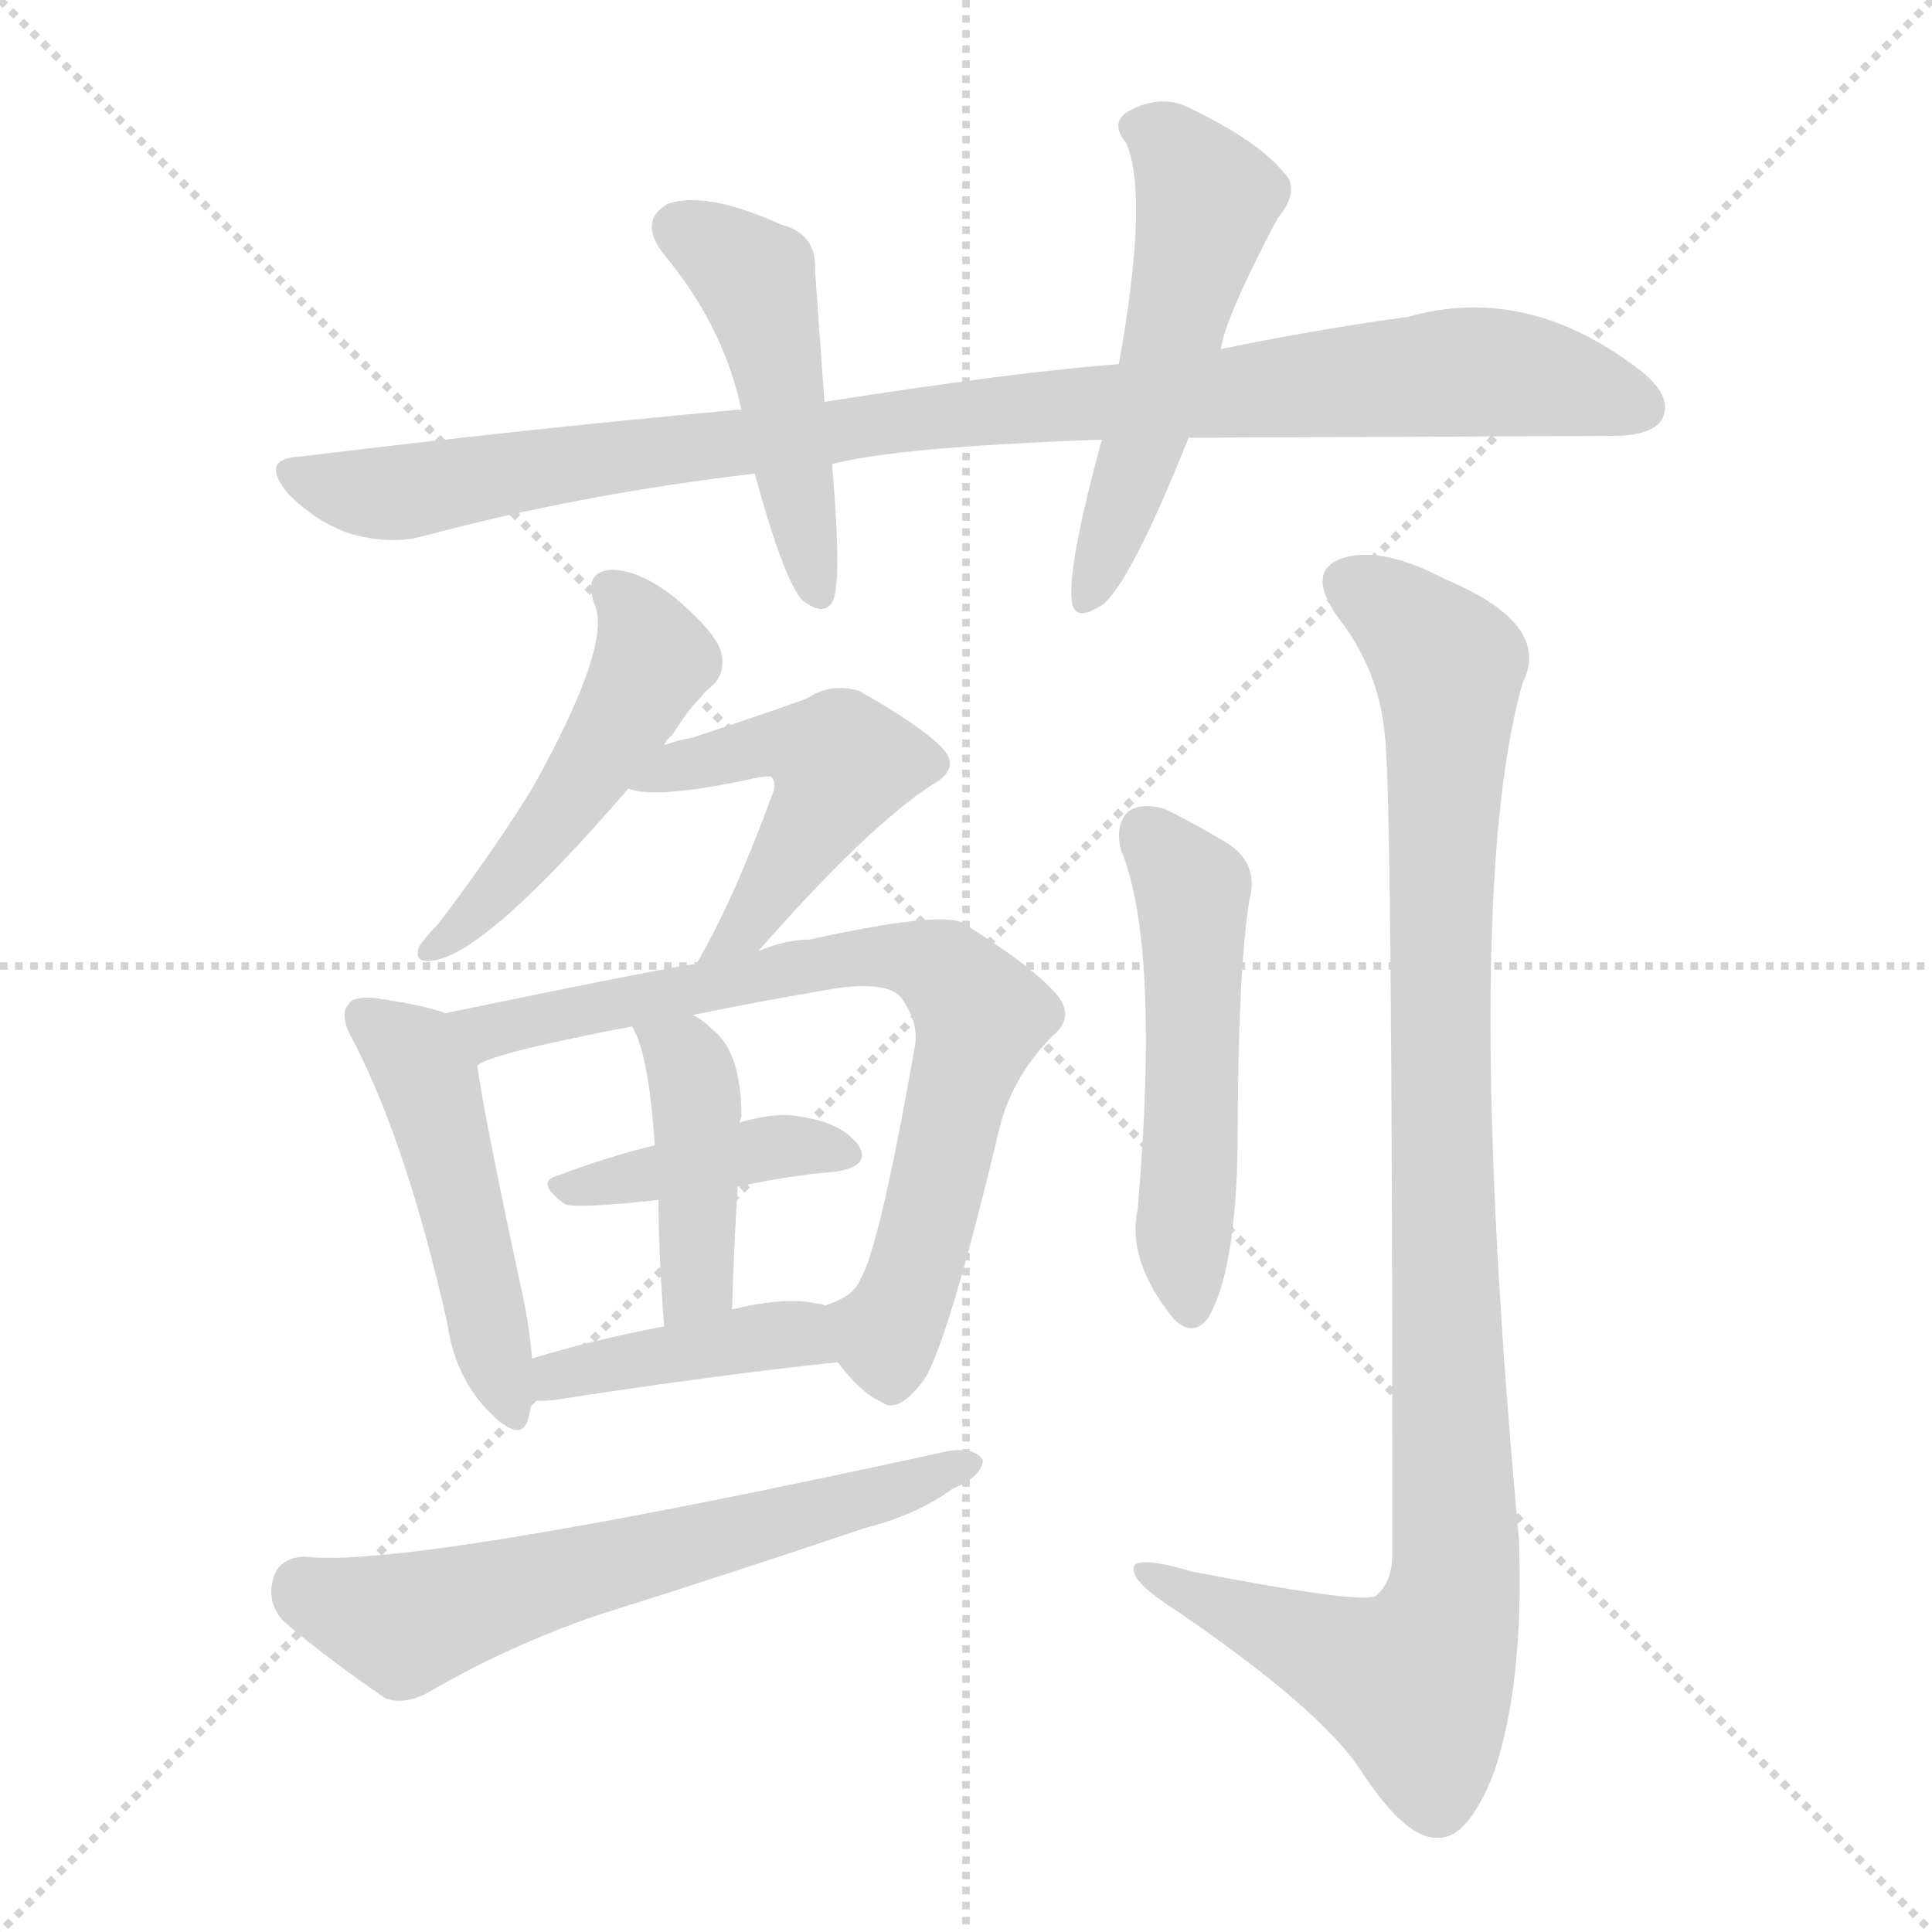 <svg version="1.1" viewBox="0 0 1024 1024" xmlns="http://www.w3.org/2000/svg">
  <g stroke="lightgray" stroke-dasharray="1,1" stroke-width="1" transform="scale(4, 4)">
    <line x1="0" y1="0" x2="256" y2="256"></line>
    <line x1="256" y1="0" x2="0" y2="256"></line>
    <line x1="128" y1="0" x2="128" y2="256"></line>
    <line x1="0" y1="128" x2="256" y2="128"></line>
  </g>
<g transform="scale(1, -1) translate(0, -900)">
   <style type="text/css">
    @keyframes keyframes0 {
      from {
       stroke: blue;
       stroke-dashoffset: 976;
       stroke-width: 128;
       }
       76% {
       animation-timing-function: step-end;
       stroke: blue;
       stroke-dashoffset: 0;
       stroke-width: 128;
       }
       to {
       stroke: black;
       stroke-width: 1024;
       }
       }
       #make-me-a-hanzi-animation-0 {
         animation: keyframes0 1.044s both;
         animation-delay: 0s;
         animation-timing-function: linear;
       }
    @keyframes keyframes1 {
      from {
       stroke: blue;
       stroke-dashoffset: 472;
       stroke-width: 128;
       }
       61% {
       animation-timing-function: step-end;
       stroke: blue;
       stroke-dashoffset: 0;
       stroke-width: 128;
       }
       to {
       stroke: black;
       stroke-width: 1024;
       }
       }
       #make-me-a-hanzi-animation-1 {
         animation: keyframes1 0.634s both;
         animation-delay: 1.044s;
         animation-timing-function: linear;
       }
    @keyframes keyframes2 {
      from {
       stroke: blue;
       stroke-dashoffset: 531;
       stroke-width: 128;
       }
       63% {
       animation-timing-function: step-end;
       stroke: blue;
       stroke-dashoffset: 0;
       stroke-width: 128;
       }
       to {
       stroke: black;
       stroke-width: 1024;
       }
       }
       #make-me-a-hanzi-animation-2 {
         animation: keyframes2 0.682s both;
         animation-delay: 1.678s;
         animation-timing-function: linear;
       }
    @keyframes keyframes3 {
      from {
       stroke: blue;
       stroke-dashoffset: 490;
       stroke-width: 128;
       }
       61% {
       animation-timing-function: step-end;
       stroke: blue;
       stroke-dashoffset: 0;
       stroke-width: 128;
       }
       to {
       stroke: black;
       stroke-width: 1024;
       }
       }
       #make-me-a-hanzi-animation-3 {
         animation: keyframes3 0.649s both;
         animation-delay: 2.361s;
         animation-timing-function: linear;
       }
    @keyframes keyframes4 {
      from {
       stroke: blue;
       stroke-dashoffset: 495;
       stroke-width: 128;
       }
       62% {
       animation-timing-function: step-end;
       stroke: blue;
       stroke-dashoffset: 0;
       stroke-width: 128;
       }
       to {
       stroke: black;
       stroke-width: 1024;
       }
       }
       #make-me-a-hanzi-animation-4 {
         animation: keyframes4 0.653s both;
         animation-delay: 3.009s;
         animation-timing-function: linear;
       }
    @keyframes keyframes5 {
      from {
       stroke: blue;
       stroke-dashoffset: 482;
       stroke-width: 128;
       }
       61% {
       animation-timing-function: step-end;
       stroke: blue;
       stroke-dashoffset: 0;
       stroke-width: 128;
       }
       to {
       stroke: black;
       stroke-width: 1024;
       }
       }
       #make-me-a-hanzi-animation-5 {
         animation: keyframes5 0.642s both;
         animation-delay: 3.662s;
         animation-timing-function: linear;
       }
    @keyframes keyframes6 {
      from {
       stroke: blue;
       stroke-dashoffset: 749;
       stroke-width: 128;
       }
       71% {
       animation-timing-function: step-end;
       stroke: blue;
       stroke-dashoffset: 0;
       stroke-width: 128;
       }
       to {
       stroke: black;
       stroke-width: 1024;
       }
       }
       #make-me-a-hanzi-animation-6 {
         animation: keyframes6 0.86s both;
         animation-delay: 4.304s;
         animation-timing-function: linear;
       }
    @keyframes keyframes7 {
      from {
       stroke: blue;
       stroke-dashoffset: 402;
       stroke-width: 128;
       }
       57% {
       animation-timing-function: step-end;
       stroke: blue;
       stroke-dashoffset: 0;
       stroke-width: 128;
       }
       to {
       stroke: black;
       stroke-width: 1024;
       }
       }
       #make-me-a-hanzi-animation-7 {
         animation: keyframes7 0.577s both;
         animation-delay: 5.164s;
         animation-timing-function: linear;
       }
    @keyframes keyframes8 {
      from {
       stroke: blue;
       stroke-dashoffset: 422;
       stroke-width: 128;
       }
       58% {
       animation-timing-function: step-end;
       stroke: blue;
       stroke-dashoffset: 0;
       stroke-width: 128;
       }
       to {
       stroke: black;
       stroke-width: 1024;
       }
       }
       #make-me-a-hanzi-animation-8 {
         animation: keyframes8 0.593s both;
         animation-delay: 5.741s;
         animation-timing-function: linear;
       }
    @keyframes keyframes9 {
      from {
       stroke: blue;
       stroke-dashoffset: 411;
       stroke-width: 128;
       }
       57% {
       animation-timing-function: step-end;
       stroke: blue;
       stroke-dashoffset: 0;
       stroke-width: 128;
       }
       to {
       stroke: black;
       stroke-width: 1024;
       }
       }
       #make-me-a-hanzi-animation-9 {
         animation: keyframes9 0.584s both;
         animation-delay: 6.334s;
         animation-timing-function: linear;
       }
    @keyframes keyframes10 {
      from {
       stroke: blue;
       stroke-dashoffset: 626;
       stroke-width: 128;
       }
       67% {
       animation-timing-function: step-end;
       stroke: blue;
       stroke-dashoffset: 0;
       stroke-width: 128;
       }
       to {
       stroke: black;
       stroke-width: 1024;
       }
       }
       #make-me-a-hanzi-animation-10 {
         animation: keyframes10 0.759s both;
         animation-delay: 6.919s;
         animation-timing-function: linear;
       }
    @keyframes keyframes11 {
      from {
       stroke: blue;
       stroke-dashoffset: 519;
       stroke-width: 128;
       }
       63% {
       animation-timing-function: step-end;
       stroke: blue;
       stroke-dashoffset: 0;
       stroke-width: 128;
       }
       to {
       stroke: black;
       stroke-width: 1024;
       }
       }
       #make-me-a-hanzi-animation-11 {
         animation: keyframes11 0.672s both;
         animation-delay: 7.678s;
         animation-timing-function: linear;
       }
    @keyframes keyframes12 {
      from {
       stroke: blue;
       stroke-dashoffset: 1022;
       stroke-width: 128;
       }
       77% {
       animation-timing-function: step-end;
       stroke: blue;
       stroke-dashoffset: 0;
       stroke-width: 128;
       }
       to {
       stroke: black;
       stroke-width: 1024;
       }
       }
       #make-me-a-hanzi-animation-12 {
         animation: keyframes12 1.082s both;
         animation-delay: 8.351s;
         animation-timing-function: linear;
       }
</style>
<path d="M 630.0 668.0 Q 645.0 668.0 855.0 669.0 Q 876.0 669.0 881.0 678.0 Q 887.0 690.0 869.0 704.0 Q 809.0 750.0 746.0 732.0 Q 701.0 726.0 647.0 715.0 L 593.0 707.0 Q 539.0 703.0 437.0 687.0 L 393.0 683.0 Q 282.0 673.0 159.0 658.0 Q 137.0 657.0 153.0 638.0 Q 168.0 623.0 186.0 617.0 Q 208.0 611.0 225.0 616.0 Q 307.0 638.0 400.0 649.0 L 441.0 654.0 Q 474.0 663.0 584.0 667.0 L 630.0 668.0 Z" fill="lightgray"></path> 
<path d="M 437.0 687.0 Q 434.0 727.0 432.0 757.0 Q 433.0 776.0 414.0 781.0 Q 374.0 799.0 354.0 792.0 Q 338.0 783.0 352.0 765.0 Q 382.0 729.0 392.0 687.0 Q 392.0 686.0 393.0 683.0 L 400.0 649.0 Q 415.0 594.0 425.0 582.0 Q 438.0 572.0 442.0 583.0 Q 446.0 596.0 441.0 654.0 L 437.0 687.0 Z" fill="lightgray"></path> 
<path d="M 647.0 715.0 Q 650.0 733.0 677.0 784.0 Q 690.0 800.0 680.0 809.0 Q 667.0 825.0 632.0 842.0 Q 616.0 851.0 598.0 841.0 Q 588.0 835.0 597.0 824.0 Q 609.0 796.0 593.0 707.0 L 584.0 667.0 Q 566.0 601.0 568.0 582.0 Q 569.0 569.0 585.0 580.0 Q 600.0 593.0 630.0 668.0 L 647.0 715.0 Z" fill="lightgray"></path> 
<path d="M 352.0 505.0 Q 353.0 508.0 356.0 510.0 Q 368.0 529.0 378.0 537.0 Q 385.0 544.0 382.0 555.0 Q 379.0 565.0 358.0 583.0 Q 339.0 598.0 324.0 598.0 Q 309.0 597.0 315.0 580.0 Q 325.0 559.0 282.0 482.0 Q 261.0 448.0 232.0 410.0 Q 225.0 403.0 222.0 398.0 Q 219.0 389.0 230.0 391.0 Q 258.0 395.0 333.0 482.0 L 352.0 505.0 Z" fill="lightgray"></path> 
<path d="M 402.0 396.0 Q 460.0 462.0 494.0 484.0 Q 510.0 493.0 499.0 504.0 Q 487.0 516.0 455.0 534.0 Q 440.0 538.0 428.0 530.0 Q 421.0 527.0 367.0 509.0 Q 360.0 508.0 352.0 505.0 C 323.0 496.0 304.0 488.0 333.0 482.0 Q 348.0 476.0 402.0 488.0 Q 408.0 489.0 409.0 488.0 Q 412.0 485.0 409.0 478.0 Q 388.0 421.0 369.0 389.0 C 354.0 363.0 382.0 374.0 402.0 396.0 Z" fill="lightgray"></path> 
<path d="M 236.0 363.0 Q 226.0 367.0 199.0 371.0 Q 187.0 372.0 185.0 368.0 Q 179.0 362.0 188.0 347.0 Q 216.0 292.0 237.0 199.0 Q 241.0 171.0 258.0 153.0 Q 276.0 134.0 280.0 148.0 Q 281.0 152.0 282.0 158.0 L 282.0 180.0 Q 281.0 193.0 278.0 209.0 Q 257.0 306.0 253.0 335.0 C 249.0 359.0 249.0 359.0 236.0 363.0 Z" fill="lightgray"></path> 
<path d="M 444.0 178.0 Q 456.0 162.0 467.0 157.0 Q 476.0 150.0 490.0 169.0 Q 503.0 190.0 530.0 303.0 Q 537.0 330.0 558.0 351.0 Q 570.0 361.0 560.0 373.0 Q 547.0 388.0 510.0 411.0 Q 497.0 417.0 429.0 402.0 Q 417.0 402.0 402.0 396.0 L 369.0 389.0 Q 362.0 389.0 236.0 363.0 C 207.0 357.0 225.0 323.0 253.0 335.0 Q 257.0 341.0 335.0 356.0 L 367.0 362.0 Q 401.0 369.0 442.0 376.0 Q 469.0 380.0 477.0 372.0 Q 487.0 359.0 485.0 346.0 Q 466.0 238.0 456.0 222.0 Q 453.0 213.0 437.0 208.0 C 424.0 201.0 424.0 201.0 444.0 178.0 Z" fill="lightgray"></path> 
<path d="M 391.0 271.0 Q 418.0 277.0 443.0 279.0 Q 462.0 282.0 455.0 293.0 Q 446.0 305.0 425.0 308.0 Q 412.0 311.0 392.0 305.0 L 347.0 293.0 Q 319.0 286.0 296.0 277.0 Q 283.0 274.0 299.0 262.0 Q 303.0 259.0 349.0 264.0 L 391.0 271.0 Z" fill="lightgray"></path> 
<path d="M 388.0 206.0 Q 389.0 240.0 391.0 271.0 L 392.0 305.0 Q 392.0 306.0 393.0 308.0 Q 393.0 342.0 378.0 354.0 Q 372.0 360.0 367.0 362.0 C 341.0 377.0 322.0 383.0 335.0 356.0 Q 344.0 341.0 347.0 293.0 L 349.0 264.0 Q 349.0 237.0 352.0 197.0 C 354.0 167.0 387.0 176.0 388.0 206.0 Z" fill="lightgray"></path> 
<path d="M 282.0 158.0 Q 286.0 157.0 294.0 158.0 Q 378.0 171.0 444.0 178.0 C 474.0 181.0 466.0 201.0 437.0 208.0 Q 436.0 209.0 433.0 209.0 Q 417.0 213.0 388.0 206.0 L 352.0 197.0 Q 315.0 190.0 282.0 180.0 C 253.0 171.0 252.0 161.0 282.0 158.0 Z" fill="lightgray"></path> 
<path d="M 161.0 75.0 Q 148.0 74.0 145.0 64.0 Q 141.0 51.0 150.0 41.0 Q 172.0 22.0 204.0 0.0 Q 214.0 -4.0 227.0 3.0 Q 270.0 28.0 317.0 44.0 Q 387.0 66.0 458.0 90.0 Q 486.0 97.0 505.0 111.0 Q 520.0 117.0 521.0 126.0 Q 517.0 133.0 503.0 131.0 Q 215.0 68.0 161.0 75.0 Z" fill="lightgray"></path> 
<path d="M 594.0 450.0 Q 615.0 399.0 603.0 259.0 Q 597.0 232.0 622.0 201.0 Q 632.0 191.0 640.0 201.0 Q 655.0 225.0 656.0 294.0 Q 656.0 382.0 662.0 422.0 Q 668.0 443.0 649.0 454.0 Q 634.0 463.0 618.0 471.0 Q 606.0 475.0 598.0 470.0 Q 591.0 463.0 594.0 450.0 Z" fill="lightgray"></path> 
<path d="M 734.0 510.0 Q 738.0 483.0 738.0 77.0 Q 738.0 61.0 729.0 54.0 Q 720.0 50.0 632.0 67.0 Q 598.0 77.0 601.0 67.0 Q 602.0 60.0 624.0 46.0 Q 700.0 -6.0 721.0 -38.0 Q 745.0 -75.0 762.0 -74.0 Q 778.0 -75.0 792.0 -39.0 Q 808.0 9.0 805.0 85.0 Q 774.0 421.0 807.0 538.0 Q 823.0 569.0 766.0 593.0 Q 732.0 611.0 711.0 604.0 Q 692.0 597.0 709.0 573.0 Q 731.0 545.0 734.0 510.0 Z" fill="lightgray"></path> 
      <clipPath id="make-me-a-hanzi-clip-0">
      <path d="M 630.0 668.0 Q 645.0 668.0 855.0 669.0 Q 876.0 669.0 881.0 678.0 Q 887.0 690.0 869.0 704.0 Q 809.0 750.0 746.0 732.0 Q 701.0 726.0 647.0 715.0 L 593.0 707.0 Q 539.0 703.0 437.0 687.0 L 393.0 683.0 Q 282.0 673.0 159.0 658.0 Q 137.0 657.0 153.0 638.0 Q 168.0 623.0 186.0 617.0 Q 208.0 611.0 225.0 616.0 Q 307.0 638.0 400.0 649.0 L 441.0 654.0 Q 474.0 663.0 584.0 667.0 L 630.0 668.0 Z" fill="lightgray"></path>
      </clipPath>
      <path clip-path="url(#make-me-a-hanzi-clip-0)" d="M 156.0 648.0 L 215.0 639.0 L 469.0 677.0 L 773.0 703.0 L 819.0 699.0 L 869.0 684.0 " fill="none" id="make-me-a-hanzi-animation-0" stroke-dasharray="848 1696" stroke-linecap="round"></path>

      <clipPath id="make-me-a-hanzi-clip-1">
      <path d="M 437.0 687.0 Q 434.0 727.0 432.0 757.0 Q 433.0 776.0 414.0 781.0 Q 374.0 799.0 354.0 792.0 Q 338.0 783.0 352.0 765.0 Q 382.0 729.0 392.0 687.0 Q 392.0 686.0 393.0 683.0 L 400.0 649.0 Q 415.0 594.0 425.0 582.0 Q 438.0 572.0 442.0 583.0 Q 446.0 596.0 441.0 654.0 L 437.0 687.0 Z" fill="lightgray"></path>
      </clipPath>
      <path clip-path="url(#make-me-a-hanzi-clip-1)" d="M 361.0 778.0 L 401.0 749.0 L 433.0 586.0 " fill="none" id="make-me-a-hanzi-animation-1" stroke-dasharray="344 688" stroke-linecap="round"></path>

      <clipPath id="make-me-a-hanzi-clip-2">
      <path d="M 647.0 715.0 Q 650.0 733.0 677.0 784.0 Q 690.0 800.0 680.0 809.0 Q 667.0 825.0 632.0 842.0 Q 616.0 851.0 598.0 841.0 Q 588.0 835.0 597.0 824.0 Q 609.0 796.0 593.0 707.0 L 584.0 667.0 Q 566.0 601.0 568.0 582.0 Q 569.0 569.0 585.0 580.0 Q 600.0 593.0 630.0 668.0 L 647.0 715.0 Z" fill="lightgray"></path>
      </clipPath>
      <path clip-path="url(#make-me-a-hanzi-clip-2)" d="M 603.0 832.0 L 620.0 824.0 L 640.0 791.0 L 607.0 666.0 L 577.0 583.0 " fill="none" id="make-me-a-hanzi-animation-2" stroke-dasharray="403 806" stroke-linecap="round"></path>

      <clipPath id="make-me-a-hanzi-clip-3">
      <path d="M 352.0 505.0 Q 353.0 508.0 356.0 510.0 Q 368.0 529.0 378.0 537.0 Q 385.0 544.0 382.0 555.0 Q 379.0 565.0 358.0 583.0 Q 339.0 598.0 324.0 598.0 Q 309.0 597.0 315.0 580.0 Q 325.0 559.0 282.0 482.0 Q 261.0 448.0 232.0 410.0 Q 225.0 403.0 222.0 398.0 Q 219.0 389.0 230.0 391.0 Q 258.0 395.0 333.0 482.0 L 352.0 505.0 Z" fill="lightgray"></path>
      </clipPath>
      <path clip-path="url(#make-me-a-hanzi-clip-3)" d="M 323.0 587.0 L 345.0 557.0 L 344.0 545.0 L 284.0 451.0 L 231.0 400.0 " fill="none" id="make-me-a-hanzi-animation-3" stroke-dasharray="362 724" stroke-linecap="round"></path>

      <clipPath id="make-me-a-hanzi-clip-4">
      <path d="M 402.0 396.0 Q 460.0 462.0 494.0 484.0 Q 510.0 493.0 499.0 504.0 Q 487.0 516.0 455.0 534.0 Q 440.0 538.0 428.0 530.0 Q 421.0 527.0 367.0 509.0 Q 360.0 508.0 352.0 505.0 C 323.0 496.0 304.0 488.0 333.0 482.0 Q 348.0 476.0 402.0 488.0 Q 408.0 489.0 409.0 488.0 Q 412.0 485.0 409.0 478.0 Q 388.0 421.0 369.0 389.0 C 354.0 363.0 382.0 374.0 402.0 396.0 Z" fill="lightgray"></path>
      </clipPath>
      <path clip-path="url(#make-me-a-hanzi-clip-4)" d="M 338.0 487.0 L 399.0 505.0 L 427.0 504.0 L 446.0 494.0 L 400.0 412.0 L 374.0 393.0 " fill="none" id="make-me-a-hanzi-animation-4" stroke-dasharray="367 734" stroke-linecap="round"></path>

      <clipPath id="make-me-a-hanzi-clip-5">
      <path d="M 236.0 363.0 Q 226.0 367.0 199.0 371.0 Q 187.0 372.0 185.0 368.0 Q 179.0 362.0 188.0 347.0 Q 216.0 292.0 237.0 199.0 Q 241.0 171.0 258.0 153.0 Q 276.0 134.0 280.0 148.0 Q 281.0 152.0 282.0 158.0 L 282.0 180.0 Q 281.0 193.0 278.0 209.0 Q 257.0 306.0 253.0 335.0 C 249.0 359.0 249.0 359.0 236.0 363.0 Z" fill="lightgray"></path>
      </clipPath>
      <path clip-path="url(#make-me-a-hanzi-clip-5)" d="M 194.0 361.0 L 216.0 344.0 L 227.0 326.0 L 270.0 154.0 " fill="none" id="make-me-a-hanzi-animation-5" stroke-dasharray="354 708" stroke-linecap="round"></path>

      <clipPath id="make-me-a-hanzi-clip-6">
      <path d="M 444.0 178.0 Q 456.0 162.0 467.0 157.0 Q 476.0 150.0 490.0 169.0 Q 503.0 190.0 530.0 303.0 Q 537.0 330.0 558.0 351.0 Q 570.0 361.0 560.0 373.0 Q 547.0 388.0 510.0 411.0 Q 497.0 417.0 429.0 402.0 Q 417.0 402.0 402.0 396.0 L 369.0 389.0 Q 362.0 389.0 236.0 363.0 C 207.0 357.0 225.0 323.0 253.0 335.0 Q 257.0 341.0 335.0 356.0 L 367.0 362.0 Q 401.0 369.0 442.0 376.0 Q 469.0 380.0 477.0 372.0 Q 487.0 359.0 485.0 346.0 Q 466.0 238.0 456.0 222.0 Q 453.0 213.0 437.0 208.0 C 424.0 201.0 424.0 201.0 444.0 178.0 Z" fill="lightgray"></path>
      </clipPath>
      <path clip-path="url(#make-me-a-hanzi-clip-6)" d="M 252.0 341.0 L 259.0 354.0 L 442.0 392.0 L 478.0 393.0 L 499.0 387.0 L 520.0 361.0 L 493.0 254.0 L 469.0 193.0 L 447.0 203.0 " fill="none" id="make-me-a-hanzi-animation-6" stroke-dasharray="621 1242" stroke-linecap="round"></path>

      <clipPath id="make-me-a-hanzi-clip-7">
      <path d="M 391.0 271.0 Q 418.0 277.0 443.0 279.0 Q 462.0 282.0 455.0 293.0 Q 446.0 305.0 425.0 308.0 Q 412.0 311.0 392.0 305.0 L 347.0 293.0 Q 319.0 286.0 296.0 277.0 Q 283.0 274.0 299.0 262.0 Q 303.0 259.0 349.0 264.0 L 391.0 271.0 Z" fill="lightgray"></path>
      </clipPath>
      <path clip-path="url(#make-me-a-hanzi-clip-7)" d="M 303.0 271.0 L 402.0 291.0 L 447.0 288.0 " fill="none" id="make-me-a-hanzi-animation-7" stroke-dasharray="274 548" stroke-linecap="round"></path>

      <clipPath id="make-me-a-hanzi-clip-8">
      <path d="M 388.0 206.0 Q 389.0 240.0 391.0 271.0 L 392.0 305.0 Q 392.0 306.0 393.0 308.0 Q 393.0 342.0 378.0 354.0 Q 372.0 360.0 367.0 362.0 C 341.0 377.0 322.0 383.0 335.0 356.0 Q 344.0 341.0 347.0 293.0 L 349.0 264.0 Q 349.0 237.0 352.0 197.0 C 354.0 167.0 387.0 176.0 388.0 206.0 Z" fill="lightgray"></path>
      </clipPath>
      <path clip-path="url(#make-me-a-hanzi-clip-8)" d="M 341.0 354.0 L 362.0 340.0 L 370.0 314.0 L 370.0 227.0 L 356.0 205.0 " fill="none" id="make-me-a-hanzi-animation-8" stroke-dasharray="294 588" stroke-linecap="round"></path>

      <clipPath id="make-me-a-hanzi-clip-9">
      <path d="M 282.0 158.0 Q 286.0 157.0 294.0 158.0 Q 378.0 171.0 444.0 178.0 C 474.0 181.0 466.0 201.0 437.0 208.0 Q 436.0 209.0 433.0 209.0 Q 417.0 213.0 388.0 206.0 L 352.0 197.0 Q 315.0 190.0 282.0 180.0 C 253.0 171.0 252.0 161.0 282.0 158.0 Z" fill="lightgray"></path>
      </clipPath>
      <path clip-path="url(#make-me-a-hanzi-clip-9)" d="M 288.0 164.0 L 305.0 174.0 L 400.0 192.0 L 422.0 192.0 L 437.0 184.0 " fill="none" id="make-me-a-hanzi-animation-9" stroke-dasharray="283 566" stroke-linecap="round"></path>

      <clipPath id="make-me-a-hanzi-clip-10">
      <path d="M 161.0 75.0 Q 148.0 74.0 145.0 64.0 Q 141.0 51.0 150.0 41.0 Q 172.0 22.0 204.0 0.0 Q 214.0 -4.0 227.0 3.0 Q 270.0 28.0 317.0 44.0 Q 387.0 66.0 458.0 90.0 Q 486.0 97.0 505.0 111.0 Q 520.0 117.0 521.0 126.0 Q 517.0 133.0 503.0 131.0 Q 215.0 68.0 161.0 75.0 Z" fill="lightgray"></path>
      </clipPath>
      <path clip-path="url(#make-me-a-hanzi-clip-10)" d="M 160.0 59.0 L 215.0 39.0 L 515.0 124.0 " fill="none" id="make-me-a-hanzi-animation-10" stroke-dasharray="498 996" stroke-linecap="round"></path>

      <clipPath id="make-me-a-hanzi-clip-11">
      <path d="M 594.0 450.0 Q 615.0 399.0 603.0 259.0 Q 597.0 232.0 622.0 201.0 Q 632.0 191.0 640.0 201.0 Q 655.0 225.0 656.0 294.0 Q 656.0 382.0 662.0 422.0 Q 668.0 443.0 649.0 454.0 Q 634.0 463.0 618.0 471.0 Q 606.0 475.0 598.0 470.0 Q 591.0 463.0 594.0 450.0 Z" fill="lightgray"></path>
      </clipPath>
      <path clip-path="url(#make-me-a-hanzi-clip-11)" d="M 606.0 460.0 L 632.0 428.0 L 627.0 243.0 L 631.0 207.0 " fill="none" id="make-me-a-hanzi-animation-11" stroke-dasharray="391 782" stroke-linecap="round"></path>

      <clipPath id="make-me-a-hanzi-clip-12">
      <path d="M 734.0 510.0 Q 738.0 483.0 738.0 77.0 Q 738.0 61.0 729.0 54.0 Q 720.0 50.0 632.0 67.0 Q 598.0 77.0 601.0 67.0 Q 602.0 60.0 624.0 46.0 Q 700.0 -6.0 721.0 -38.0 Q 745.0 -75.0 762.0 -74.0 Q 778.0 -75.0 792.0 -39.0 Q 808.0 9.0 805.0 85.0 Q 774.0 421.0 807.0 538.0 Q 823.0 569.0 766.0 593.0 Q 732.0 611.0 711.0 604.0 Q 692.0 597.0 709.0 573.0 Q 731.0 545.0 734.0 510.0 Z" fill="lightgray"></path>
      </clipPath>
      <path clip-path="url(#make-me-a-hanzi-clip-12)" d="M 718.0 588.0 L 736.0 579.0 L 768.0 544.0 L 763.0 289.0 L 772.0 75.0 L 768.0 42.0 L 750.0 7.0 L 621.0 59.0 L 619.0 65.0 L 608.0 65.0 " fill="none" id="make-me-a-hanzi-animation-12" stroke-dasharray="894 1788" stroke-linecap="round"></path>

</g>
</svg>
